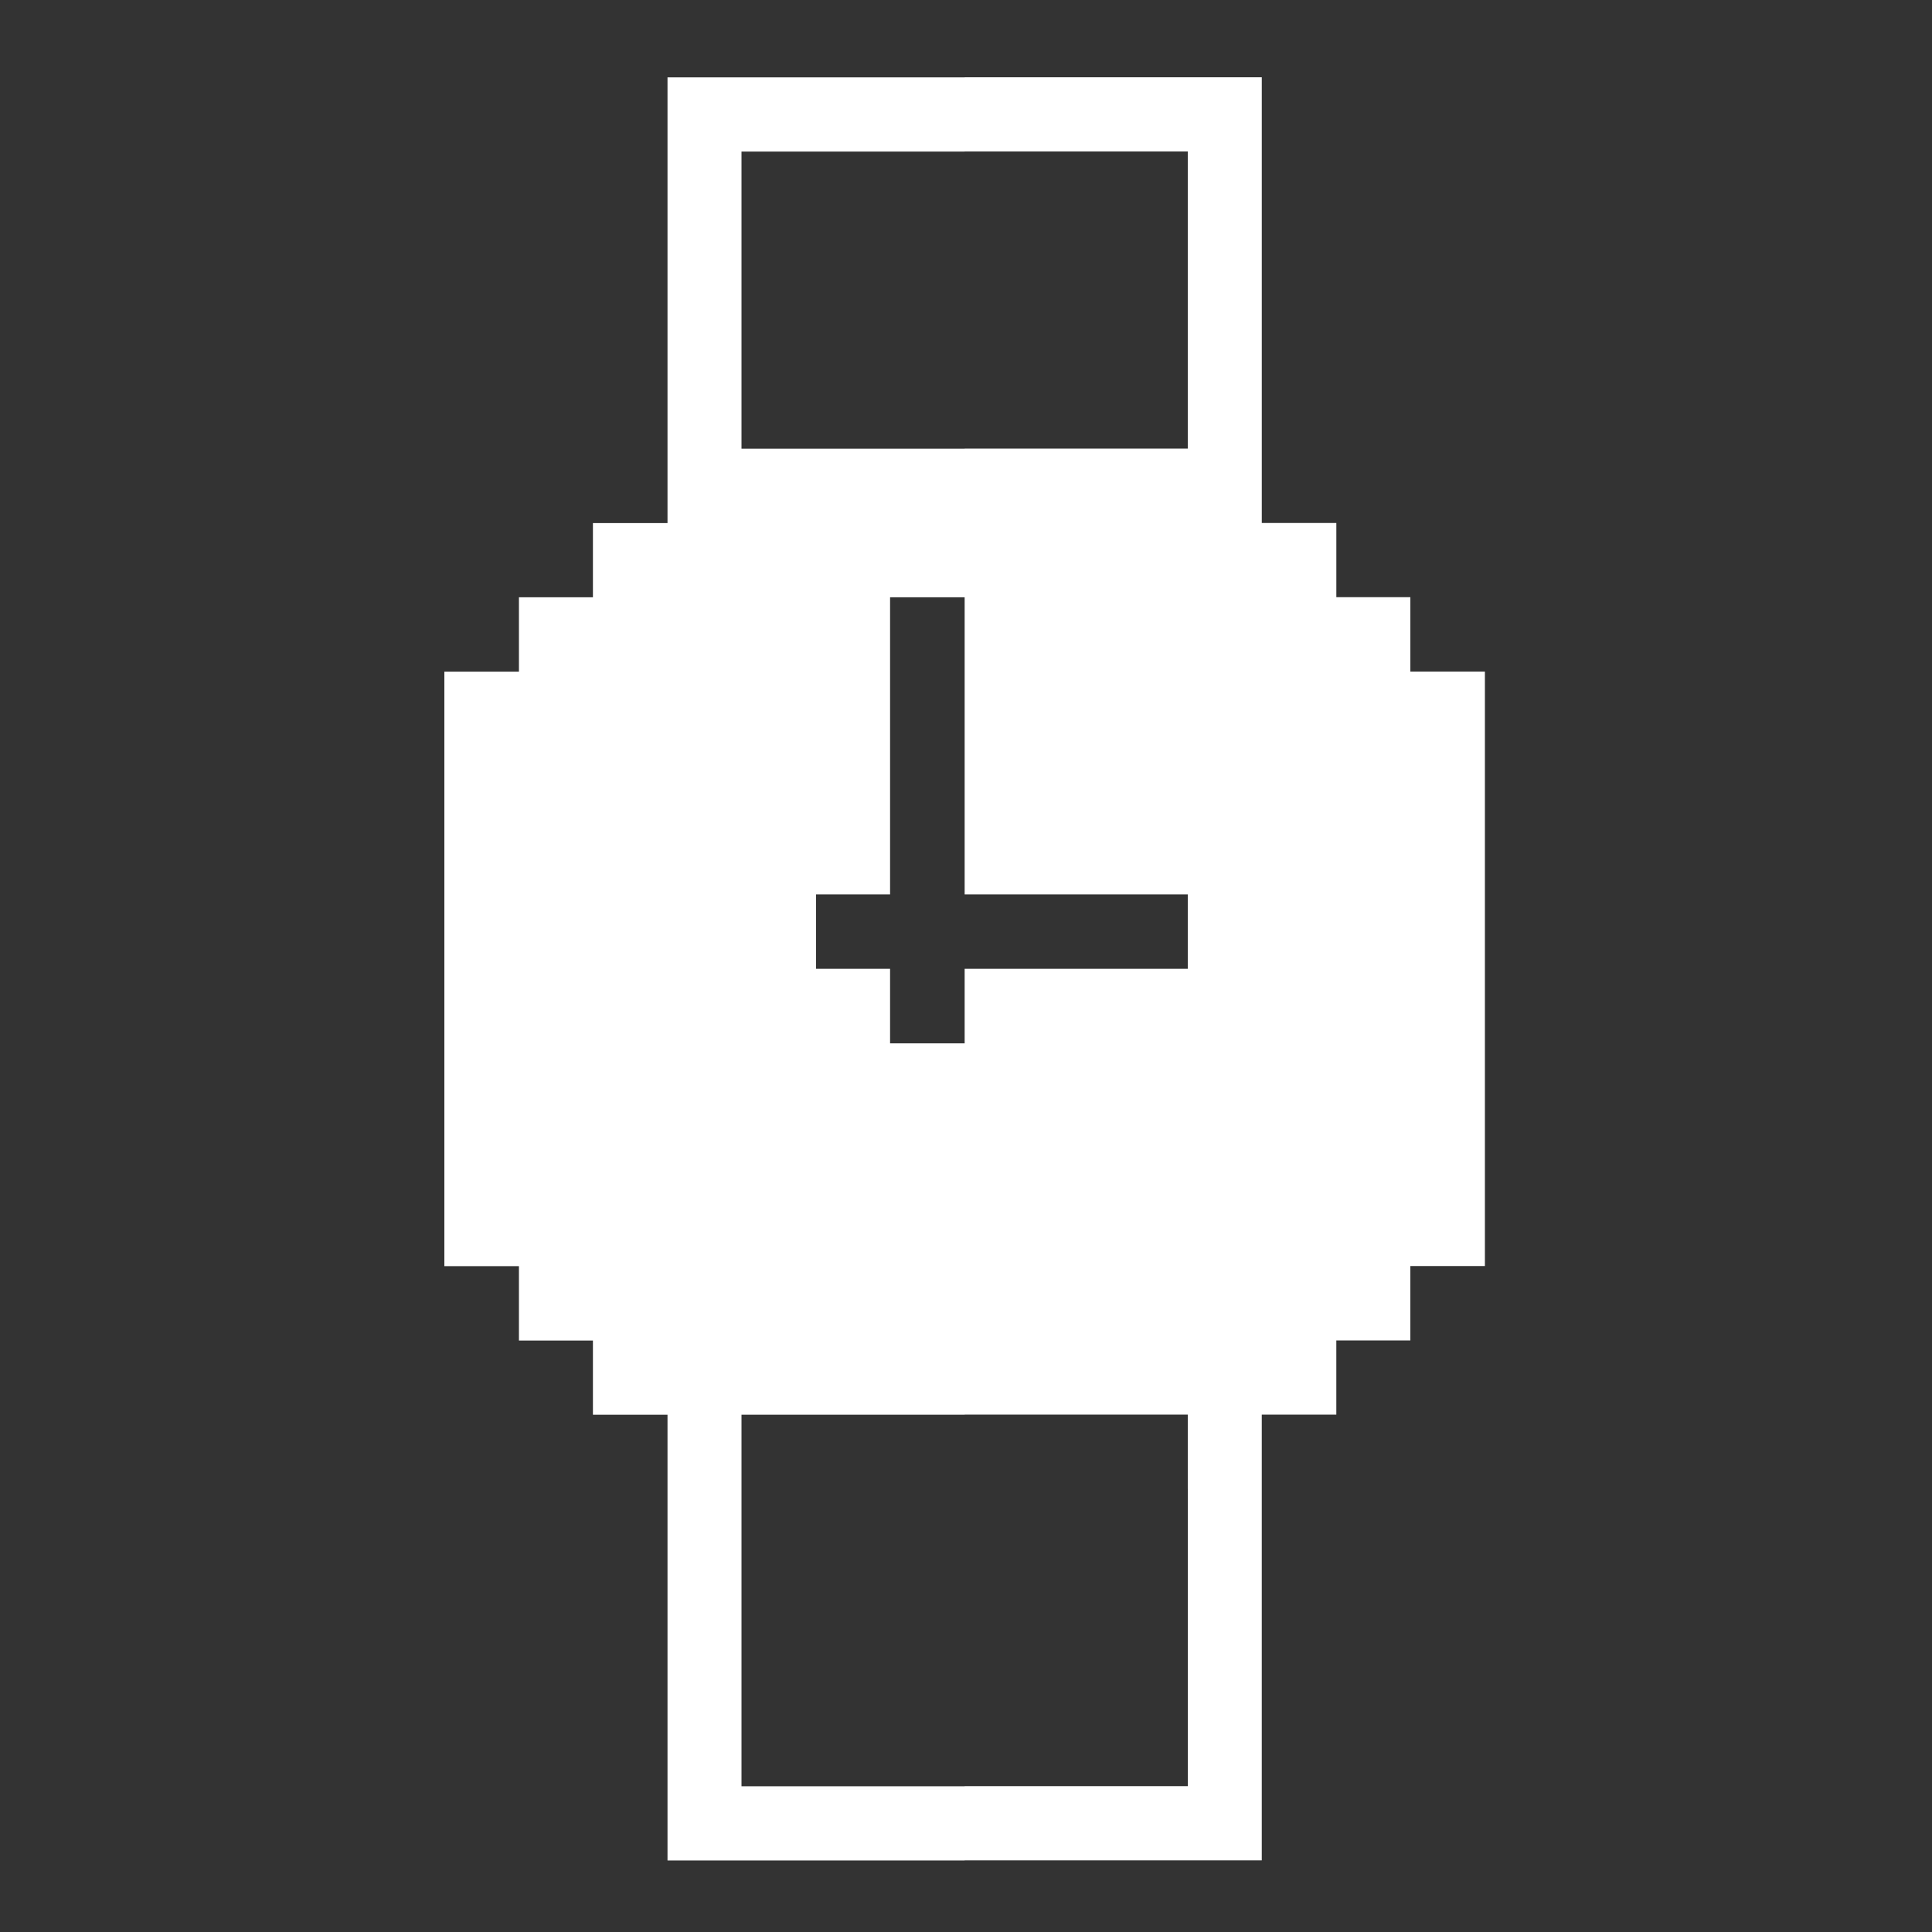 <svg width="100" height="100" viewBox="0 0 100 100" fill="none" xmlns="http://www.w3.org/2000/svg">
<rect x="0" y="0" width="100" height="100" fill="#333333" stroke="none"/>
<path d="M72.999 34.76V30.91H69.169V27.07H65.31V23.22V19.38V15.53V11.69V7.84V4H61.48H57.62H53.79H49.93V4.005H46.07H42.24H38.38H34.55V7.845V11.695V15.535V19.385V23.225V27.075H30.69V30.915H26.86V34.765H23V38.605V42.455V46.295V50.145V54.004V57.845V61.695V65.536H26.86V69.386H30.69V73.226H34.55V77.076V80.916V84.767V88.607V92.458V96.298H38.38H42.24H46.07H49.93V96.292H53.79H57.62H61.479H65.309V92.452V88.602V84.762V80.912V77.072V73.221H69.168V69.381H72.998V65.53H76.858V61.69V57.84V54V50.14V46.29V42.45V38.6V34.76H72.999ZM38.38 19.385V15.535V11.695V7.845H42.24H46.07H49.93V7.84H53.79H57.62H61.479V11.69V15.53V19.38V23.22H57.62H53.79H49.93V23.225H46.07H42.24H38.38V19.385ZM61.48 77.071V80.911V84.761V88.601V92.451H57.62H53.79H49.93V92.457H46.07H42.24H38.38V88.606V84.766V80.915V77.075V73.225H42.24H46.07H49.93V73.22H53.79H57.62H61.479V77.071H61.48ZM61.48 50.145H57.62H53.79H49.93V54.004H46.07V50.145H42.24V46.295H46.07V42.455V38.605V34.765V30.915H49.93V34.765V38.605V42.455V46.295H53.79H57.62H61.479V50.145H61.48Z" fill="white"/>
</svg>
